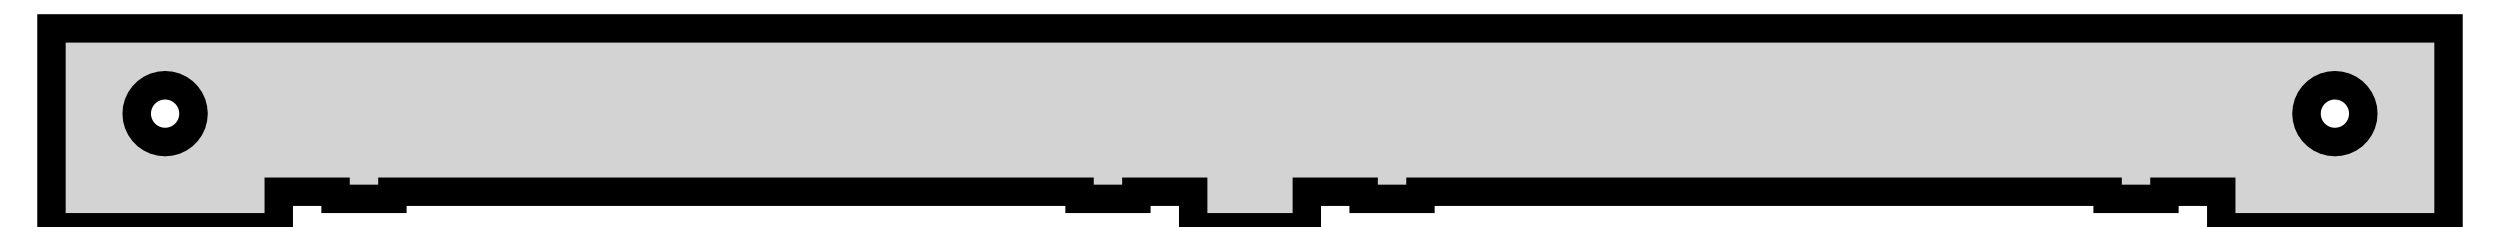 <?xml version="1.0" standalone="no"?>
<!DOCTYPE svg PUBLIC "-//W3C//DTD SVG 1.1//EN" "http://www.w3.org/Graphics/SVG/1.1/DTD/svg11.dtd">
<svg width="44mm" height="4mm" viewBox="-22 -4 44 4" xmlns="http://www.w3.org/2000/svg" version="1.1">
<title>OpenSCAD Model</title>
<path d="
M -3,-0.5 L -2,-0.5 L -2,-0.625 L -1,-0.625 L -1,-0 L 1,-0
 L 1,-0.625 L 2,-0.625 L 2,-0.5 L 3,-0.5 L 3,-0.625 L 15.094,-0.625
 L 15.094,-0.5 L 16.094,-0.5 L 16.094,-0.625 L 17.094,-0.625 L 17.094,-0 L 21.094,-0
 L 21.094,-3.5 L -21.094,-3.5 L -21.094,-0 L -17.094,-0 L -17.094,-0.625 L -16.094,-0.625
 L -16.094,-0.5 L -15.094,-0.5 L -15.094,-0.625 L -3,-0.625 z
M 19.007,-1.508 L 18.923,-1.53 L 18.844,-1.567 L 18.773,-1.617 L 18.711,-1.679 L 18.661,-1.75
 L 18.624,-1.829 L 18.602,-1.913 L 18.594,-2 L 18.602,-2.087 L 18.624,-2.171 L 18.661,-2.25
 L 18.711,-2.321 L 18.773,-2.383 L 18.844,-2.433 L 18.923,-2.47 L 19.007,-2.492 L 19.094,-2.5
 L 19.181,-2.492 L 19.265,-2.47 L 19.344,-2.433 L 19.416,-2.383 L 19.477,-2.321 L 19.527,-2.25
 L 19.564,-2.171 L 19.587,-2.087 L 19.594,-2 L 19.587,-1.913 L 19.564,-1.829 L 19.527,-1.75
 L 19.477,-1.679 L 19.416,-1.617 L 19.344,-1.567 L 19.265,-1.53 L 19.181,-1.508 L 19.094,-1.5
 z
M -19.181,-1.508 L -19.265,-1.53 L -19.344,-1.567 L -19.416,-1.617 L -19.477,-1.679 L -19.527,-1.75
 L -19.564,-1.829 L -19.587,-1.913 L -19.594,-2 L -19.587,-2.087 L -19.564,-2.171 L -19.527,-2.25
 L -19.477,-2.321 L -19.416,-2.383 L -19.344,-2.433 L -19.265,-2.47 L -19.181,-2.492 L -19.094,-2.5
 L -19.007,-2.492 L -18.923,-2.47 L -18.844,-2.433 L -18.773,-2.383 L -18.711,-2.321 L -18.661,-2.25
 L -18.624,-2.171 L -18.602,-2.087 L -18.594,-2 L -18.602,-1.913 L -18.624,-1.829 L -18.661,-1.75
 L -18.711,-1.679 L -18.773,-1.617 L -18.844,-1.567 L -18.923,-1.53 L -19.007,-1.508 L -19.094,-1.5
 z
" stroke="black" fill="lightgray" stroke-width="0.5"/>
</svg>
